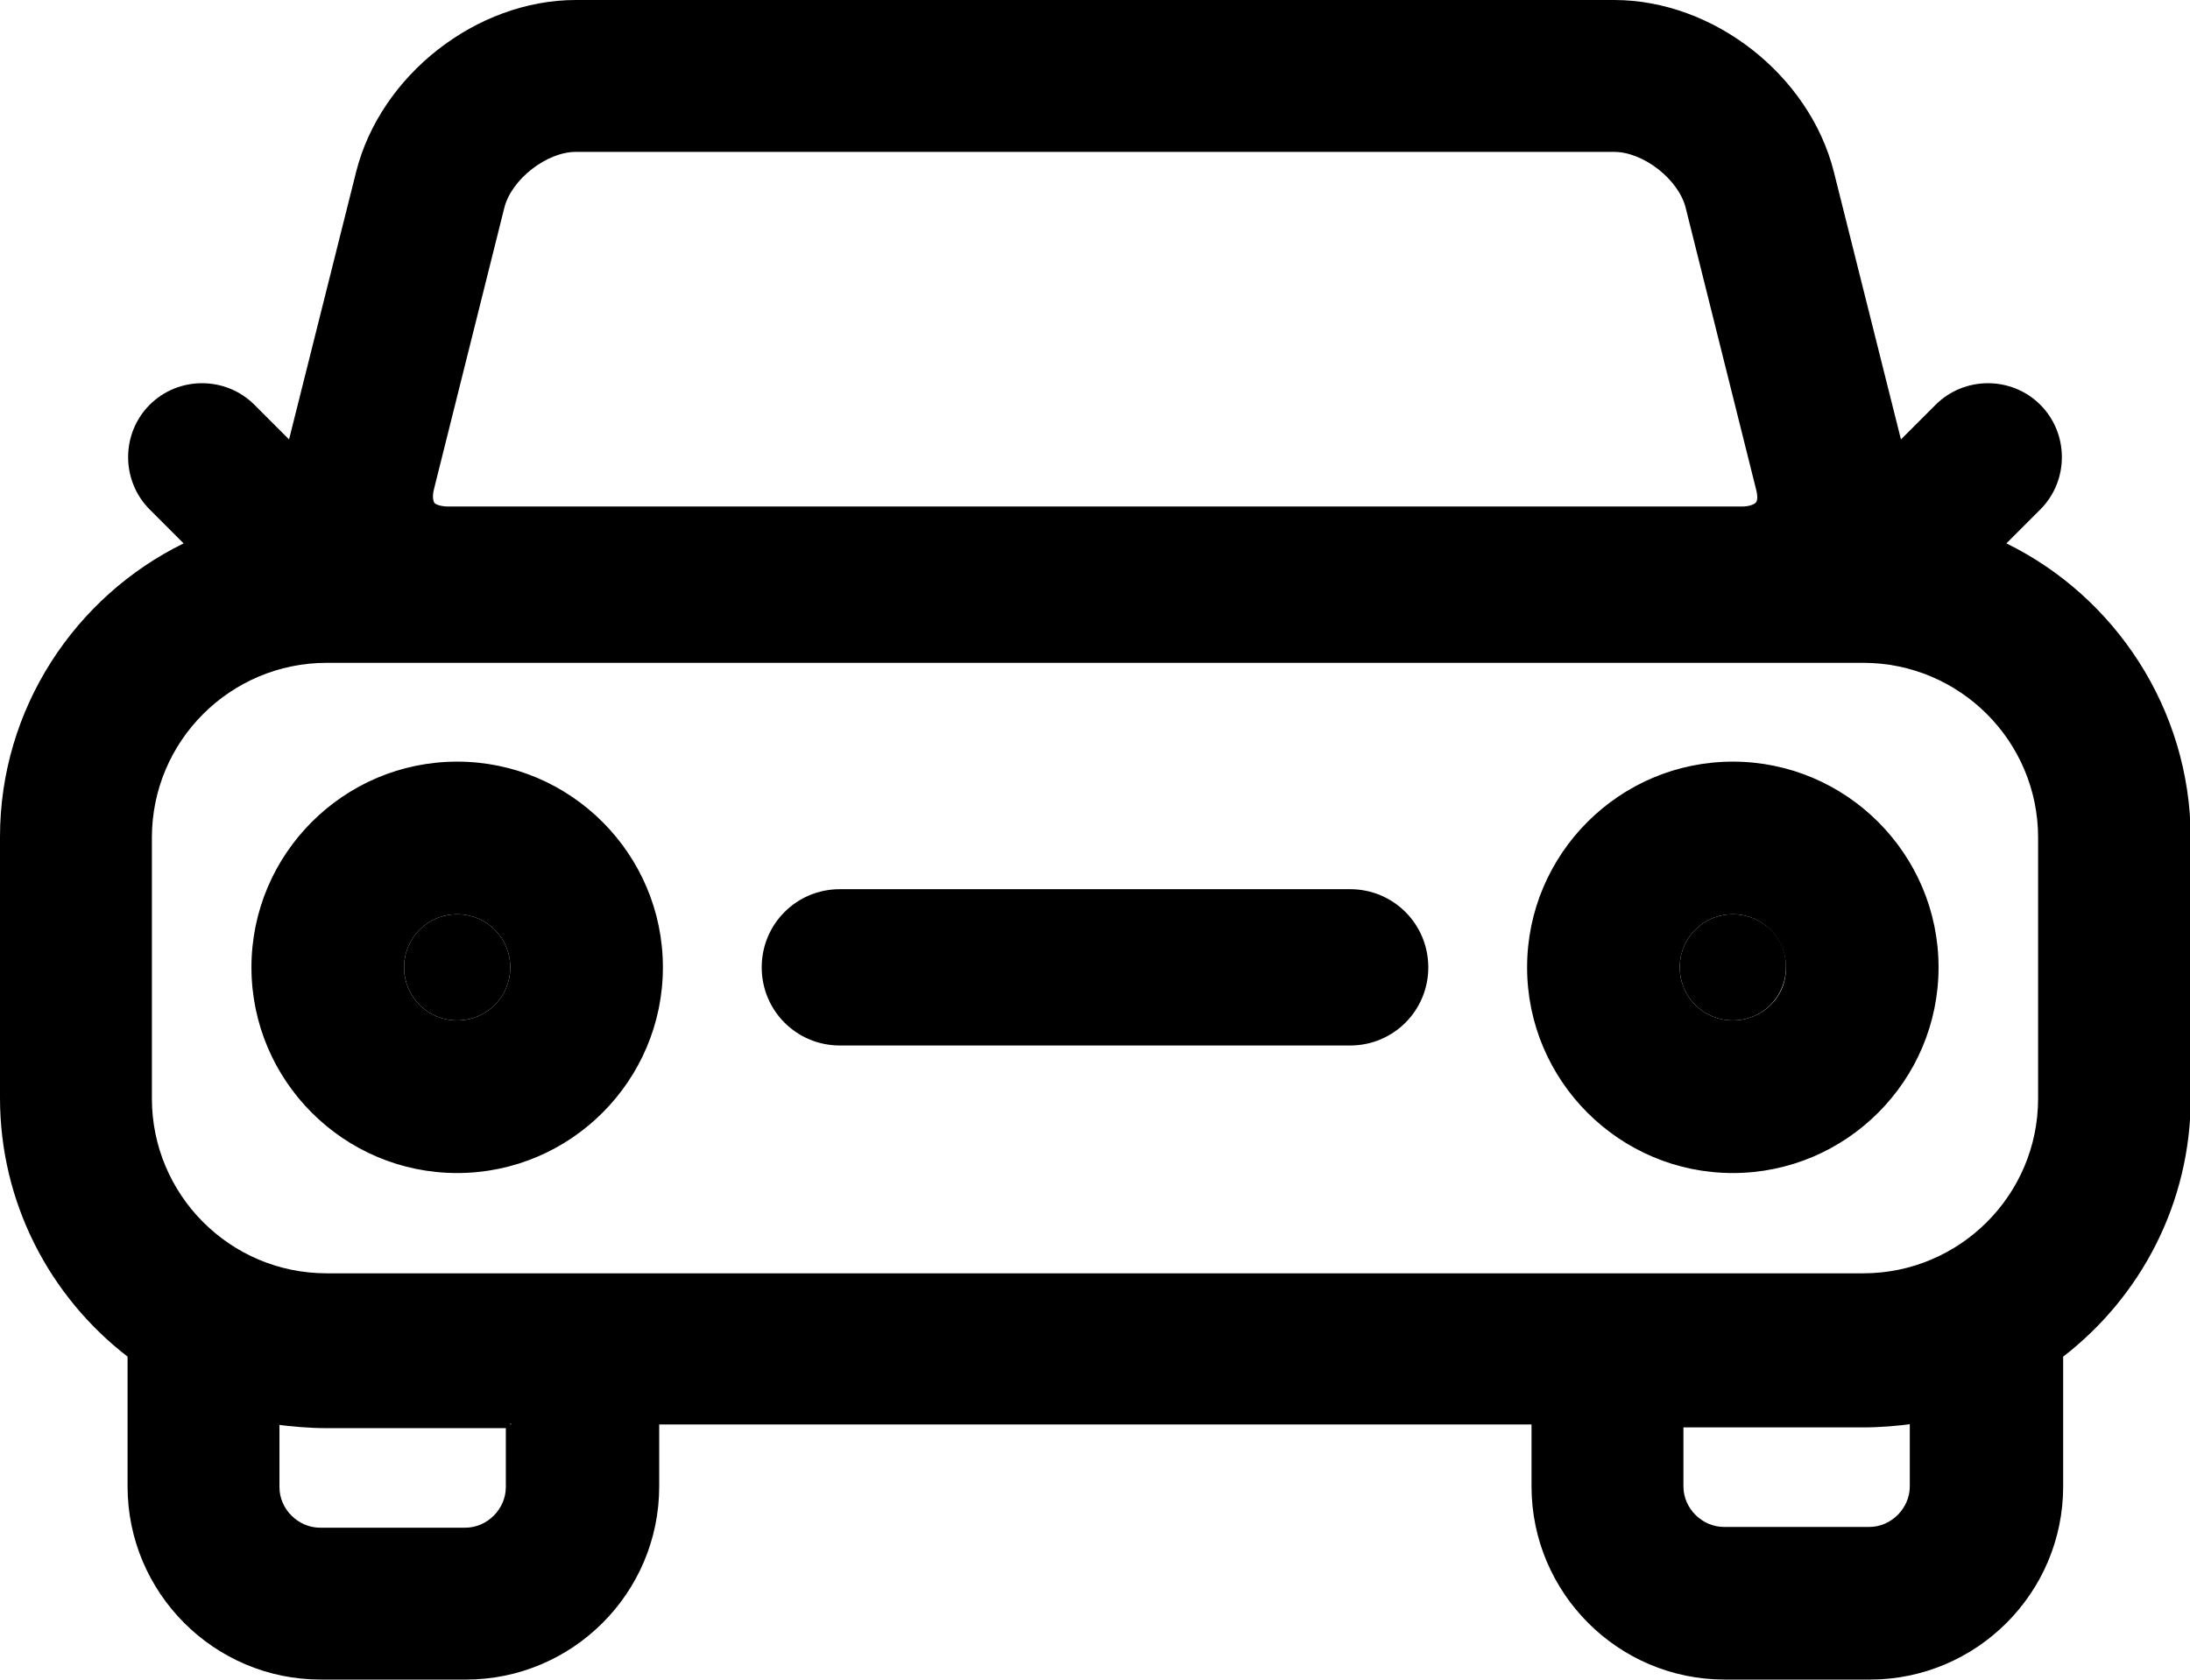 <?xml version="1.0" encoding="utf-8"?>
<!-- Generator: Adobe Illustrator 27.0.0, SVG Export Plug-In . SVG Version: 6.00 Build 0)  -->
<svg version="1.1" id="Capa_1" xmlns="http://www.w3.org/2000/svg" xmlns:xlink="http://www.w3.org/1999/xlink" x="0px" y="0px"
	 viewBox="0 0 297 227.8" style="enable-background:new 0 0 297 227.8;" xml:space="preserve">
<style type="text/css">
	.st0{fill:none;stroke:#000000;stroke-miterlimit:10;}
</style>
<path d="M235,124c-4,0-7.2,3.2-7.2,7.2c0,4,3.2,7.2,7.2,7.2c4,0,7.2-3.2,7.2-7.2C242.3,127.2,239,124,235,124z"/>
<path class="st0" d="M227.8,193.2v8.4c0,3.3,2.8,6,6,6h19.7c3.3,0,6-2.8,6-6h0v-9c-2.2,0.3-4.5,0.5-6.9,0.5H227.8z"/>
<path d="M62,124c-4,0-7.2,3.2-7.2,7.2c0,4,3.2,7.2,7.2,7.2c4,0,7.2-3.2,7.2-7.2C69.2,127.2,66,124,62,124z"/>
<path class="st0" d="M69.2,193.2H44.3c-2.3,0-4.6-0.2-6.9-0.5v9c0,3.3,2.8,6,6,6h19.7c3.3,0,6-2.8,6-6h0V193.2z"/>
<path class="st0" d="M60.8,69.2h175.4c1.1,0,1.9-0.3,2.3-0.7c0.4-0.5,0.4-1.3,0.1-2.4l-9.5-38c-1-4.1-6-8-10.2-8H78.1
	c-4.2,0-9.2,3.9-10.2,8l-9.5,38c-0.3,1.1-0.2,1.9,0.1,2.4C58.8,68.9,59.7,69.2,60.8,69.2z"/>
<path class="st0" d="M252.7,89.4H44.3c-13.3,0-24.2,10.8-24.2,24.2v35.4c0,13.3,10.8,24.2,24.2,24.2h208.4
	c13.3,0,24.2-10.8,24.2-24.2v-35.4C276.9,100.2,266,89.4,252.7,89.4z M62,158.6c-15.1,0-27.4-12.3-27.4-27.4
	c0-15.1,12.3-27.4,27.4-27.4s27.4,12.3,27.4,27.4C89.4,146.3,77.1,158.6,62,158.6z M183.1,141.3h-69.2c-5.6,0-10.1-4.5-10.1-10.1
	c0-5.6,4.5-10.1,10.1-10.1h69.2c5.6,0,10.1,4.5,10.1,10.1S188.7,141.3,183.1,141.3z M235,158.6c-15.1,0-27.4-12.3-27.4-27.4
	c0-15.1,12.3-27.4,27.4-27.4c15.1,0,27.4,12.3,27.4,27.4C262.4,146.3,250.1,158.6,235,158.6z"/>
<path d="M272.1,73.7l4.6-4.6c3.9-3.9,3.9-10.3,0-14.2c-3.9-3.9-10.3-3.9-14.2,0l-4.7,4.7l-9.1-36.3C245.4,10.2,232.4,0,218.9,0H78.1
	C64.6,0,51.6,10.2,48.3,23.3l-9.1,36.3l-4.7-4.7c-3.9-3.9-10.3-3.9-14.2,0c-3.9,3.9-3.9,10.3,0,14.2l4.6,4.6
	C10.2,80.9,0,96.1,0,113.5v35.4c0,14.3,6.8,27,17.3,35.1v17.6c0,14.4,11.7,26.2,26.2,26.2h19.7c14.4,0,26.2-11.7,26.2-26.2v-8.4
	h118.3v8.4c0,14.4,11.7,26.2,26.2,26.2h19.7c14.4,0,26.2-11.7,26.2-26.2V184c10.5-8.1,17.3-20.8,17.3-35.1v-35.4
	C297,96.1,286.8,80.9,272.1,73.7z M58.3,66.1l9.5-38c1-4.1,6-8,10.2-8h140.8c4.2,0,9.2,3.9,10.2,8l9.5,38c0.3,1.1,0.2,1.9-0.1,2.4
	c-0.4,0.5-1.2,0.7-2.3,0.7H60.8c-1.1,0-1.9-0.3-2.3-0.7C58.1,68,58.1,67.2,58.3,66.1z M63.2,207.6H43.5c-3.3,0-6-2.8-6-6v-9
	c2.2,0.3,4.5,0.5,6.9,0.5h24.9v8.4h0C69.2,204.9,66.4,207.6,63.2,207.6z M259.6,201.6L259.6,201.6c0,3.3-2.8,6-6,6h-19.7
	c-3.3,0-6-2.8-6-6v-8.4h24.9c2.3,0,4.6-0.2,6.9-0.5V201.6z M276.9,148.9c0,13.3-10.8,24.2-24.2,24.2H44.3
	c-13.3,0-24.2-10.8-24.2-24.2v-35.4c0-13.3,10.8-24.2,24.2-24.2h208.4c13.3,0,24.2,10.8,24.2,24.2V148.9z"/>
<path d="M183.1,121.1h-69.2c-5.6,0-10.1,4.5-10.1,10.1c0,5.6,4.5,10.1,10.1,10.1h69.2c5.6,0,10.1-4.5,10.1-10.1
	S188.7,121.1,183.1,121.1z"/>
<path d="M62,103.8c-15.1,0-27.4,12.3-27.4,27.4c0,15.1,12.3,27.4,27.4,27.4s27.4-12.3,27.4-27.4C89.4,116.1,77.1,103.8,62,103.8z
	 M62,138.4c-4,0-7.2-3.2-7.2-7.2c0-4,3.2-7.2,7.2-7.2s7.2,3.2,7.2,7.2C69.2,135.2,66,138.4,62,138.4z"/>
<path d="M235,103.8c-15.1,0-27.4,12.3-27.4,27.4c0,15.1,12.3,27.4,27.4,27.4s27.4-12.3,27.4-27.4C262.4,116.1,250.1,103.8,235,103.8
	z M235,138.4c-4,0-7.2-3.2-7.2-7.2c0-4,3.2-7.2,7.2-7.2c4,0,7.2,3.2,7.2,7.2C242.3,135.2,239,138.4,235,138.4z"/>
</svg>
